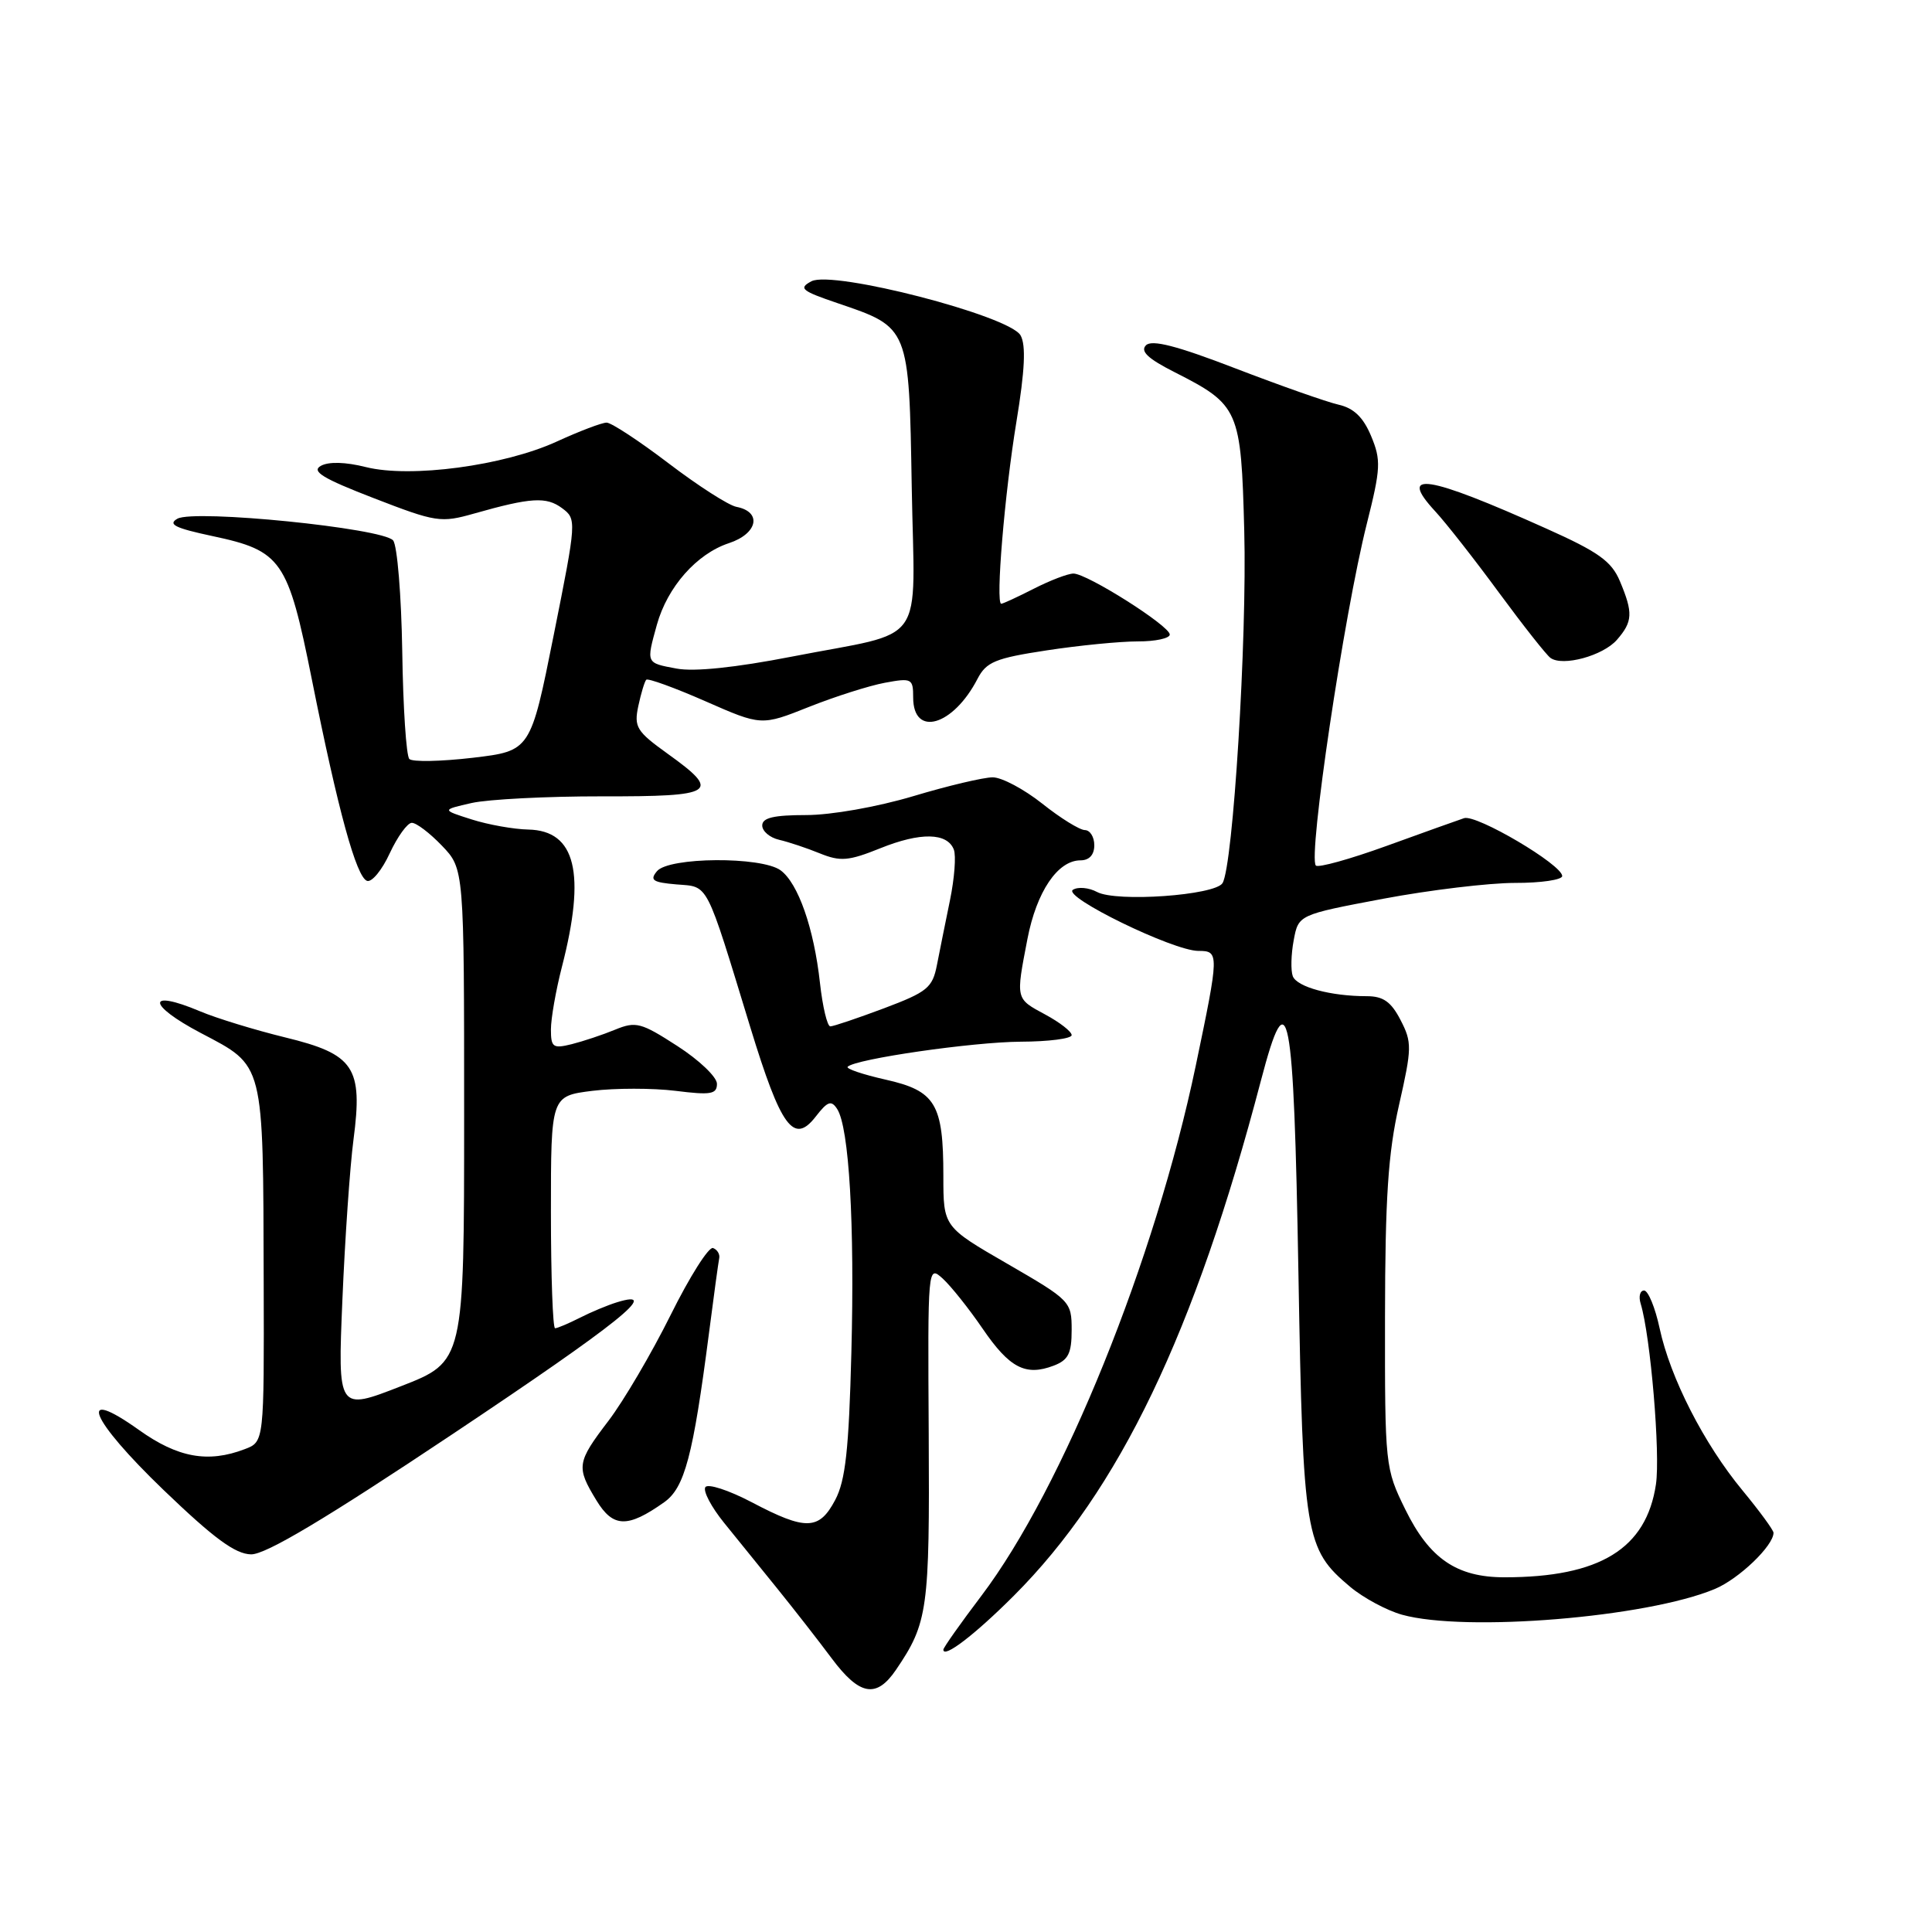 <?xml version="1.0" encoding="UTF-8" standalone="no"?>
<!DOCTYPE svg PUBLIC "-//W3C//DTD SVG 1.1//EN" "http://www.w3.org/Graphics/SVG/1.1/DTD/svg11.dtd" >
<svg xmlns="http://www.w3.org/2000/svg" xmlns:xlink="http://www.w3.org/1999/xlink" version="1.1" viewBox="0 0 256 256">
 <g >
 <path fill="currentColor"
d=" M 118.73 221.25 C 122.95 215.04 123.19 213.29 123.06 190.06 C 122.93 167.72 122.93 167.63 124.92 169.42 C 126.01 170.42 128.39 173.40 130.20 176.05 C 133.77 181.27 135.89 182.37 139.61 180.96 C 141.56 180.22 142.00 179.34 142.00 176.22 C 142.00 172.46 141.83 172.29 133.50 167.47 C 125.00 162.56 125.00 162.56 125.00 155.83 C 125.00 146.25 123.97 144.54 117.32 143.05 C 114.31 142.37 112.06 141.61 112.32 141.35 C 113.36 140.31 128.88 138.07 135.25 138.03 C 138.96 138.02 142.00 137.62 142.00 137.16 C 142.00 136.69 140.43 135.47 138.50 134.43 C 134.55 132.30 134.59 132.47 136.14 124.42 C 137.35 118.15 140.15 114.00 143.17 114.00 C 144.33 114.00 145.00 113.27 145.00 112.00 C 145.00 110.90 144.44 110.00 143.75 109.99 C 143.06 109.98 140.52 108.41 138.11 106.49 C 135.69 104.57 132.74 103.00 131.54 103.00 C 130.33 103.00 125.59 104.12 121.00 105.50 C 116.24 106.92 110.14 108.00 106.82 108.00 C 102.53 108.00 101.00 108.36 101.00 109.38 C 101.00 110.14 102.01 111.00 103.25 111.28 C 104.49 111.57 106.91 112.37 108.64 113.08 C 111.36 114.18 112.44 114.09 116.64 112.40 C 121.97 110.25 125.52 110.32 126.39 112.58 C 126.70 113.39 126.47 116.40 125.88 119.27 C 125.29 122.15 124.51 126.01 124.15 127.86 C 123.56 130.89 122.88 131.44 117.12 133.61 C 113.62 134.92 110.43 136.00 110.02 136.00 C 109.62 136.00 109.00 133.41 108.65 130.25 C 107.85 122.99 105.76 117.03 103.43 115.32 C 100.89 113.47 88.62 113.55 87.05 115.44 C 86.06 116.63 86.49 116.92 89.65 117.19 C 93.95 117.54 93.43 116.53 99.42 136.12 C 103.49 149.42 105.17 151.71 108.09 147.95 C 109.66 145.92 110.15 145.75 110.93 146.95 C 112.51 149.39 113.26 162.18 112.81 179.25 C 112.48 192.09 112.03 196.18 110.67 198.75 C 108.54 202.78 106.78 202.83 99.62 199.06 C 96.55 197.45 93.78 196.55 93.46 197.06 C 93.14 197.58 94.25 199.68 95.92 201.75 C 97.59 203.81 100.78 207.75 103.00 210.50 C 105.22 213.25 108.47 217.41 110.21 219.75 C 113.90 224.69 116.13 225.08 118.73 221.25 Z  M 134.33 211.45 C 148.31 197.47 158.31 176.62 167.08 143.18 C 170.70 129.37 171.43 133.15 172.05 168.80 C 172.66 203.65 172.92 205.23 178.90 210.26 C 180.64 211.72 183.74 213.39 185.78 213.96 C 194.19 216.29 218.21 214.32 227.22 210.55 C 230.41 209.22 235.00 204.82 235.00 203.10 C 235.00 202.75 233.15 200.23 230.90 197.50 C 225.78 191.31 221.32 182.58 219.91 176.01 C 219.32 173.26 218.39 171.00 217.85 171.00 C 217.31 171.00 217.10 171.79 217.40 172.75 C 218.71 177.07 220.02 192.66 219.42 196.69 C 218.14 205.22 211.98 209.00 199.36 209.00 C 193.02 209.00 189.41 206.53 186.21 200.01 C 183.54 194.57 183.50 194.23 183.52 174.50 C 183.54 158.74 183.93 152.79 185.38 146.41 C 187.09 138.87 187.11 138.11 185.58 135.16 C 184.33 132.74 183.29 132.00 181.10 132.00 C 176.33 132.00 171.86 130.79 171.30 129.35 C 171.02 128.60 171.07 126.46 171.42 124.60 C 172.05 121.21 172.05 121.21 183.28 119.09 C 189.45 117.93 197.31 116.99 200.75 116.99 C 204.19 117.00 207.00 116.58 207.00 116.08 C 207.00 114.58 195.64 107.88 194.00 108.41 C 193.18 108.68 188.55 110.34 183.72 112.09 C 178.89 113.84 174.68 115.01 174.36 114.69 C 173.29 113.62 178.08 81.43 181.11 69.40 C 182.96 62.05 183.01 60.97 181.68 57.78 C 180.64 55.29 179.39 54.08 177.36 53.62 C 175.79 53.26 169.65 51.10 163.72 48.82 C 155.94 45.82 152.63 44.97 151.85 45.75 C 151.06 46.54 152.11 47.53 155.63 49.31 C 164.19 53.66 164.45 54.23 164.87 70.35 C 165.25 84.67 163.39 114.75 161.99 117.02 C 160.98 118.64 147.93 119.57 145.36 118.19 C 144.28 117.61 142.84 117.48 142.17 117.90 C 140.70 118.80 155.47 126.00 158.79 126.00 C 161.57 126.00 161.56 126.29 158.44 141.23 C 153.06 166.95 140.84 197.18 130.04 211.45 C 127.27 215.11 125.00 218.32 125.00 218.59 C 125.00 219.80 129.17 216.61 134.33 211.45 Z  M 60.02 189.99 C 82.04 175.29 87.75 170.71 81.75 172.56 C 80.51 172.94 78.28 173.87 76.80 174.63 C 75.31 175.38 73.85 176.00 73.55 176.00 C 73.25 176.00 73.00 169.08 73.00 160.62 C 73.00 145.23 73.00 145.23 78.50 144.54 C 81.53 144.17 86.48 144.17 89.50 144.54 C 94.19 145.13 95.00 144.99 95.00 143.61 C 95.00 142.71 92.64 140.46 89.75 138.60 C 84.94 135.49 84.25 135.31 81.50 136.44 C 79.85 137.12 77.26 137.98 75.75 138.36 C 73.28 138.97 73.00 138.78 73.00 136.41 C 73.00 134.97 73.65 131.25 74.45 128.14 C 77.66 115.69 76.29 110.06 70.01 109.92 C 68.08 109.88 64.70 109.28 62.50 108.58 C 58.50 107.31 58.50 107.31 62.50 106.40 C 64.70 105.91 72.46 105.51 79.75 105.52 C 94.80 105.55 95.63 105.01 88.46 99.87 C 84.34 96.91 83.99 96.33 84.58 93.55 C 84.94 91.87 85.41 90.31 85.63 90.07 C 85.84 89.84 89.37 91.12 93.45 92.91 C 100.89 96.18 100.89 96.18 107.19 93.67 C 110.66 92.29 115.19 90.85 117.25 90.47 C 120.81 89.81 121.00 89.91 121.00 92.42 C 121.00 97.74 126.30 96.20 129.53 89.94 C 130.69 87.71 131.89 87.21 138.68 86.18 C 142.98 85.52 148.41 84.99 150.75 84.99 C 153.09 85.00 155.00 84.58 155.00 84.08 C 155.00 82.93 144.05 76.00 142.24 76.00 C 141.51 76.00 139.16 76.90 137.00 78.00 C 134.84 79.10 132.90 80.00 132.67 80.00 C 131.90 80.00 133.11 65.44 134.68 55.89 C 135.80 49.08 135.96 45.74 135.23 44.44 C 133.77 41.83 110.35 35.78 107.52 37.27 C 105.77 38.20 106.19 38.54 111.01 40.18 C 120.51 43.41 120.45 43.27 120.81 64.53 C 121.18 86.14 123.07 83.47 104.90 87.01 C 97.46 88.46 91.98 89.03 89.65 88.59 C 85.57 87.83 85.62 87.93 87.04 82.78 C 88.44 77.77 92.31 73.38 96.59 71.97 C 100.41 70.71 101.01 67.82 97.58 67.16 C 96.53 66.96 92.49 64.36 88.60 61.40 C 84.70 58.43 81.00 56.00 80.38 56.00 C 79.75 56.00 76.78 57.13 73.77 58.51 C 66.76 61.72 54.37 63.37 48.48 61.89 C 45.77 61.21 43.55 61.15 42.51 61.73 C 41.22 62.45 42.77 63.40 49.53 66.01 C 57.80 69.21 58.41 69.30 62.85 68.04 C 70.36 65.91 72.39 65.79 74.47 67.33 C 76.42 68.78 76.41 68.96 73.37 84.15 C 70.30 99.50 70.30 99.50 62.64 100.41 C 58.42 100.90 54.65 100.98 54.24 100.57 C 53.83 100.17 53.41 93.75 53.30 86.32 C 53.18 78.89 52.64 72.27 52.09 71.61 C 50.74 69.98 25.78 67.47 23.51 68.73 C 22.19 69.48 23.21 69.98 28.14 71.03 C 37.32 72.98 38.15 74.17 41.32 90.02 C 44.80 107.44 47.22 116.24 48.64 116.72 C 49.27 116.93 50.62 115.29 51.64 113.07 C 52.67 110.86 53.98 109.04 54.56 109.03 C 55.15 109.01 56.95 110.38 58.56 112.06 C 61.50 115.13 61.50 115.13 61.50 147.77 C 61.50 180.42 61.50 180.42 53.13 183.68 C 44.75 186.95 44.75 186.95 45.37 172.22 C 45.71 164.13 46.37 154.57 46.84 151.00 C 48.10 141.41 46.95 139.69 37.78 137.46 C 33.78 136.48 28.70 134.93 26.50 134.00 C 19.39 131.00 19.47 133.12 26.61 136.88 C 35.08 141.34 34.86 140.47 34.94 169.77 C 35.00 191.05 35.00 191.05 32.43 192.02 C 27.57 193.88 23.56 193.15 18.43 189.49 C 10.05 183.52 11.90 188.03 21.68 197.44 C 28.33 203.83 31.18 205.93 33.27 205.96 C 35.21 205.99 43.15 201.25 60.02 189.99 Z  M 88.00 199.06 C 90.72 197.14 91.83 192.96 93.95 176.60 C 94.58 171.70 95.19 167.26 95.30 166.72 C 95.41 166.19 95.04 165.58 94.48 165.37 C 93.92 165.16 91.39 169.15 88.86 174.25 C 86.33 179.34 82.62 185.65 80.63 188.26 C 76.42 193.78 76.33 194.38 79.03 198.81 C 81.24 202.44 83.16 202.49 88.00 199.06 Z  M 214.25 84.78 C 216.35 82.37 216.41 81.21 214.65 77.02 C 213.54 74.37 211.82 73.14 204.90 70.04 C 189.04 62.92 185.14 62.31 190.18 67.76 C 191.58 69.27 195.37 74.10 198.60 78.50 C 201.84 82.90 204.92 86.81 205.45 87.18 C 207.07 88.35 212.41 86.89 214.25 84.78 Z "/>
</g>
</svg>